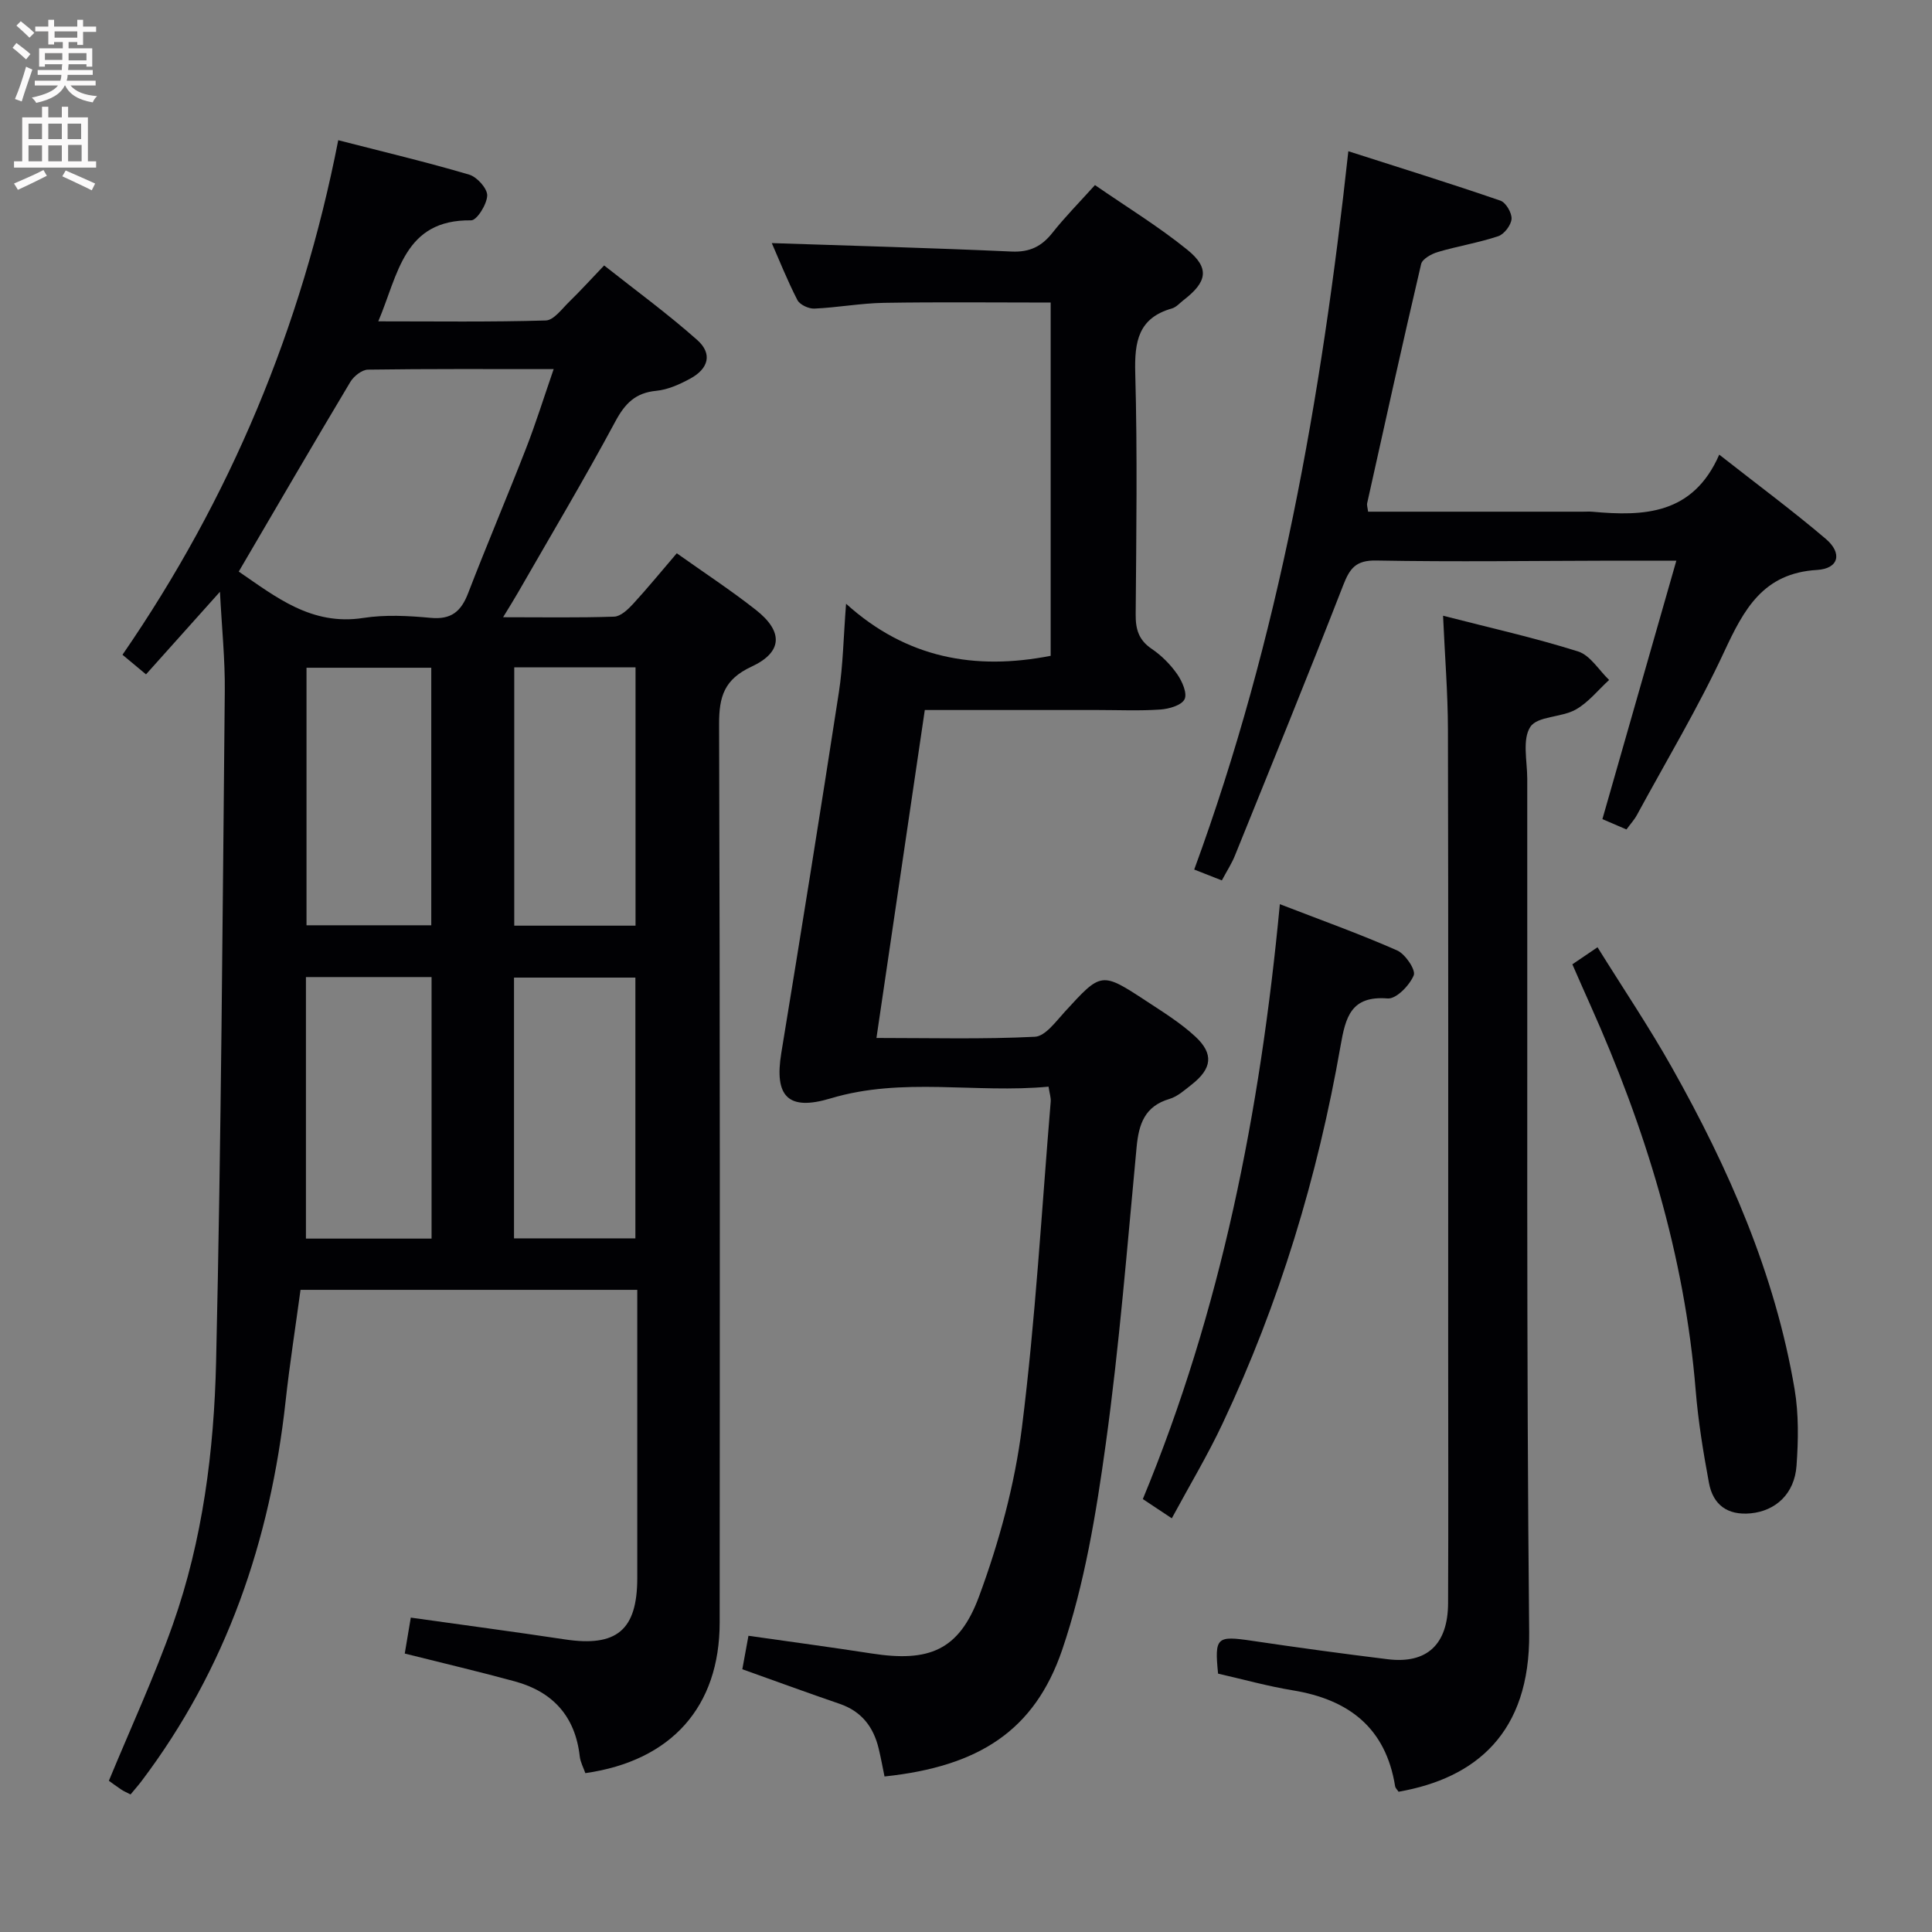 <svg enable-background="new 0 0 400 400" viewBox="0 0 400 400" xmlns="http://www.w3.org/2000/svg"><rect x="0" y="0" width="400" height="400" fill="#808080" stroke="none"/><g fill="#010104"><path d="m30.23 139.62c-1.72-1.44-3.09-2.58-4.87-4.06 22.29-32.35 37.09-67.77 44.67-106.53 9.29 2.39 18.27 4.52 27.12 7.13 1.62.48 3.77 2.88 3.72 4.33-.06 1.82-2.15 5.15-3.33 5.13-13.96-.19-15.08 11.18-19.22 20.91 11.84 0 23.27.16 34.68-.18 1.66-.05 3.34-2.41 4.85-3.87 2.26-2.2 4.38-4.54 7.23-7.52 6.47 5.12 13.14 9.98 19.28 15.44 3.18 2.82 2.36 5.94-1.49 8.01-2.17 1.17-4.59 2.27-6.98 2.5-4.32.41-6.48 2.6-8.49 6.35-6.45 12-13.43 23.71-20.21 35.52-.8 1.4-1.67 2.77-3.03 5.01 8.21 0 15.61.13 23-.12 1.34-.05 2.85-1.48 3.9-2.62 3.02-3.29 5.85-6.75 9.06-10.5 5.63 4 11.17 7.63 16.36 11.71 5.72 4.49 5.59 8.75-.9 11.77-5.62 2.61-6.72 6.17-6.7 11.92.21 61.99.15 123.98.12 185.97-.01 17.41-9.94 28.64-27.81 31.19-.38-1.1-1.02-2.26-1.16-3.48-.93-8.27-5.56-13.36-13.41-15.51-7.35-2.01-14.77-3.75-22.82-5.77.38-2.25.8-4.73 1.25-7.44 10.93 1.54 21.43 2.93 31.9 4.51 10.71 1.62 14.98-1.91 14.99-12.68.01-19.64 0-39.29 0-59.69-11.72 0-23.15 0-34.57 0-11.49 0-22.98 0-35.15 0-1.05 7.76-2.25 15.38-3.09 23.05-3.16 28.82-12.23 55.37-29.85 78.69-.68.9-1.44 1.74-2.25 2.73-.76-.39-1.36-.64-1.89-.99-.96-.63-1.88-1.33-2.6-1.84 4.52-10.94 9.4-21.48 13.25-32.37 6.19-17.53 8.52-35.95 8.95-54.37 1.06-46.27 1.34-92.56 1.8-138.84.07-6.55-.62-13.1-1-20.59-5.49 6.12-10.3 11.5-15.31 17.1zm19.2-21.28c7.6 5.18 15.04 11.27 25.78 9.6 4.56-.71 9.35-.45 13.97-.02 4.25.4 6.28-1.33 7.73-5.08 3.88-10.07 8.11-20 12.02-30.05 2.01-5.16 3.66-10.47 5.7-16.37-13.5 0-25.98-.07-38.45.11-1.25.02-2.94 1.36-3.65 2.55-7.68 12.84-15.2 25.77-23.1 39.26zm39.92 83.95c-8.84 0-17.26 0-26.01 0v54.15h26.01c0-18.14 0-35.91 0-54.15zm-25.89-10.72h25.83c0-17.95 0-35.54 0-53.32-8.72 0-17.13 0-25.83 0zm42.96 64.82h25.13c0-18.34 0-36.25 0-53.99-8.63 0-16.86 0-25.13 0zm.05-118.22v53.48h25.11c0-17.97 0-35.66 0-53.48-8.47 0-16.58 0-25.11 0z"/><path d="m183.13 367.8c-.39-1.89-.74-3.83-1.2-5.74-1.07-4.5-3.54-7.74-8.09-9.3-6.58-2.25-13.12-4.65-20.15-7.16.41-2.25.81-4.43 1.27-6.93 8.84 1.26 17.2 2.38 25.53 3.67 11.76 1.82 18.04-.56 22.2-11.79 4.16-11.25 7.4-23.14 8.89-35.01 2.81-22.39 4.08-44.98 5.96-67.49.06-.78-.22-1.58-.45-3.07-15.13 1.43-30.22-2.05-45.12 2.43-8.81 2.65-11.69-.39-10.21-9.4 4.08-24.88 8.08-49.77 11.92-74.68.86-5.56.94-11.24 1.49-18.33 12.5 11.29 26.67 13.84 42.36 10.78 0-24.2 0-48.59 0-73.14-11.67 0-23.11-.13-34.54.06-4.8.08-9.59.98-14.39 1.19-1.18.05-3.01-.8-3.51-1.77-2.1-4.09-3.81-8.39-5.3-11.79 16.5.55 33.08 1 49.65 1.75 3.76.17 6.23-1.06 8.47-3.9 2.57-3.25 5.5-6.21 8.79-9.86 6.47 4.47 13.11 8.53 19.11 13.38 4.68 3.79 4.14 6.66-.75 10.42-.79.61-1.52 1.48-2.42 1.74-6.98 1.98-7.77 6.87-7.6 13.34.46 16.65.22 33.33.09 49.99-.03 3.1.63 5.33 3.32 7.15 2.03 1.37 3.87 3.23 5.27 5.23 1.03 1.47 2.13 3.97 1.53 5.2-.62 1.26-3.22 2.01-5.02 2.13-4.31.3-8.66.1-12.99.1-11.8 0-23.6 0-35.77 0-3.34 22.64-6.62 44.91-10.01 67.9 11.29 0 22.07.29 32.81-.25 2.16-.11 4.36-3.19 6.21-5.2 7.54-8.23 7.52-8.32 16.93-2.14 3.47 2.28 7.05 4.5 10.07 7.3 3.87 3.59 3.45 6.64-.76 9.94-1.44 1.13-2.91 2.47-4.59 2.97-5.14 1.52-6.36 5.2-6.81 10-1.94 20.51-3.57 41.08-6.39 61.47-1.99 14.39-4.38 28.99-9.04 42.66-5.7 16.61-17.16 24.08-36.76 26.15z"/><path d="m298.77 127.48c9.79 2.52 19 4.57 27.96 7.4 2.51.79 4.3 3.87 6.42 5.9-2.29 2.09-4.31 4.68-6.95 6.15-2.95 1.64-7.9 1.32-9.36 3.56-1.7 2.6-.65 7.06-.64 10.71.06 58.96-.19 117.93.4 176.88.21 20.68-11.03 30.08-27.04 32.88-.23-.36-.65-.73-.72-1.16-1.94-12.08-9.59-17.93-21.16-19.83-5.21-.85-10.32-2.29-15.49-3.46-.75-7.56-.31-7.89 7.04-6.8 9.36 1.39 18.73 2.67 28.12 3.82 8.08.98 12.42-3.06 12.46-11.6.08-17.66.02-35.31.02-52.97 0-42.64.05-85.28-.05-127.93-.02-7.6-.64-15.19-1.01-23.55z"/><path d="m252.97 182.28c-2.03-.8-3.55-1.4-5.72-2.25 17.57-47.92 26.34-97.6 31.91-148.72 10.79 3.46 21.19 6.69 31.48 10.23 1.14.39 2.39 2.54 2.31 3.78-.09 1.29-1.51 3.16-2.75 3.58-4.07 1.36-8.35 2.05-12.47 3.26-1.33.39-3.25 1.44-3.5 2.51-3.86 16.47-7.5 32.99-11.17 49.5-.1.44.09.94.19 1.77h44.45c.67 0 1.34-.05 2 .01 10.68.97 20.81.61 26.25-11.82 7.87 6.18 15.17 11.58 22.07 17.45 3.47 2.96 2.69 6.15-1.81 6.42-11.18.66-15.14 8.14-19.22 16.9-5.38 11.58-11.98 22.59-18.08 33.83-.54 1-1.34 1.86-2.17 3-1.73-.75-3.35-1.44-4.98-2.14 5.05-17.64 10.04-35.09 15.31-53.51-5.29 0-9.21-.01-13.14 0-16.33.03-32.66.27-48.98-.03-4.24-.08-5.49 1.61-6.86 5.13-7.28 18.7-14.86 37.28-22.38 55.88-.65 1.66-1.66 3.19-2.74 5.22z"/><path d="m242.61 314.35c-2.54-1.68-4.04-2.68-6-3.98 16.19-39.11 24.3-80.1 28.37-123.17 8.5 3.29 16.51 6.15 24.27 9.57 1.7.75 3.91 4.04 3.45 5.16-.86 2.08-3.63 4.93-5.39 4.79-7.63-.61-8.72 3.88-9.76 9.8-4.74 27.1-12.66 53.26-24.41 78.17-3.08 6.56-6.83 12.8-10.53 19.66z"/><path d="m325.54 199.65c1.69-1.15 3.15-2.14 5.21-3.53 5.31 8.54 10.69 16.52 15.39 24.88 11.78 20.92 21.37 42.75 25.41 66.61.87 5.17.78 10.61.4 15.87-.42 5.8-4.32 9.34-9.49 9.84-4.8.46-7.8-1.77-8.64-6.31-1.18-6.35-2.23-12.76-2.75-19.19-2.29-27.97-10.43-54.31-21.82-79.77-1.22-2.7-2.4-5.42-3.71-8.4z"/></g><path d="m2.6 9.9.8-1c.9.7 1.9 1.4 2.9 2.3l-.9 1.1c-1.1-1-2-1.8-2.8-2.4zm.5 10.6c.9-2.1 1.6-4.3 2.3-6.7.4.2.8.4 1.3.6-.7 2.1-1.5 4.3-2.2 6.6zm.3-15.2.9-.9c1 .8 2 1.6 2.8 2.4l-1 1c-.9-.9-1.8-1.7-2.7-2.5zm12.6-1.2h1.2v1.4h2.7v1.1h-2.7v2.7h-1.2v-.6h-1.8v1.3h4.9v3.8h-1.2v-.5h-3.7c0 .4-.1.9-.1 1.2h5.1v1h-5.2c0 .5-.1.9-.2 1.2h6v1h-5.2c1.1 1.3 2.9 2 5.5 2.2-.4.4-.7.8-.9 1.3-2.9-.5-4.8-1.6-5.7-3.5h-.1c-.8 1.7-2.7 2.9-5.9 3.6-.2-.4-.6-.8-.9-1.1 2.8-.6 4.6-1.4 5.4-2.5h-4.8v-1h5.3c.1-.3.2-.7.2-1.2h-4.9v-1h5c0-.4 0-.8.1-1.2h-3.6v.5h-1.2v-3.8h4.9v-1.3h-1.8v.5h-1.2v-2.7h-2.7v-1h2.7v-1.4h1.2v1.4h4.8zm-6.7 8.3h3.6c0-.4 0-.9 0-1.4h-3.6zm1.9-4.6h4.8v-1.3h-4.7v1.3zm6.7 3.2h-3.7v1.5h3.7z" fill="#fbfafa"/><path d="m8.7 22.1h1.3v2.2h2.8v-2.2h1.3v2.2h4.1v9.1h1.7v1.3h-17v-1.3h1.7v-9.1h4.1zm.3 13.1.7 1.2c-1.8.9-3.8 1.9-6 2.9-.2-.4-.5-.8-.8-1.3 2.3-1 4.4-1.9 6.1-2.8zm-3.1-6.4h2.8v-3.2h-2.8zm0 4.6h2.8v-3.3h-2.8zm4.1-4.6h2.8v-3.2h-2.8zm0 4.6h2.8v-3.3h-2.8zm3.6 1.9c2.1.9 4.1 1.8 6.1 2.7l-.7 1.4c-2.2-1.1-4.2-2-6.1-2.9zm3.2-9.7h-2.8v3.2h2.8zm-2.7 7.8h2.8v-3.4h-2.8z" fill="#fbfafa"/></svg>